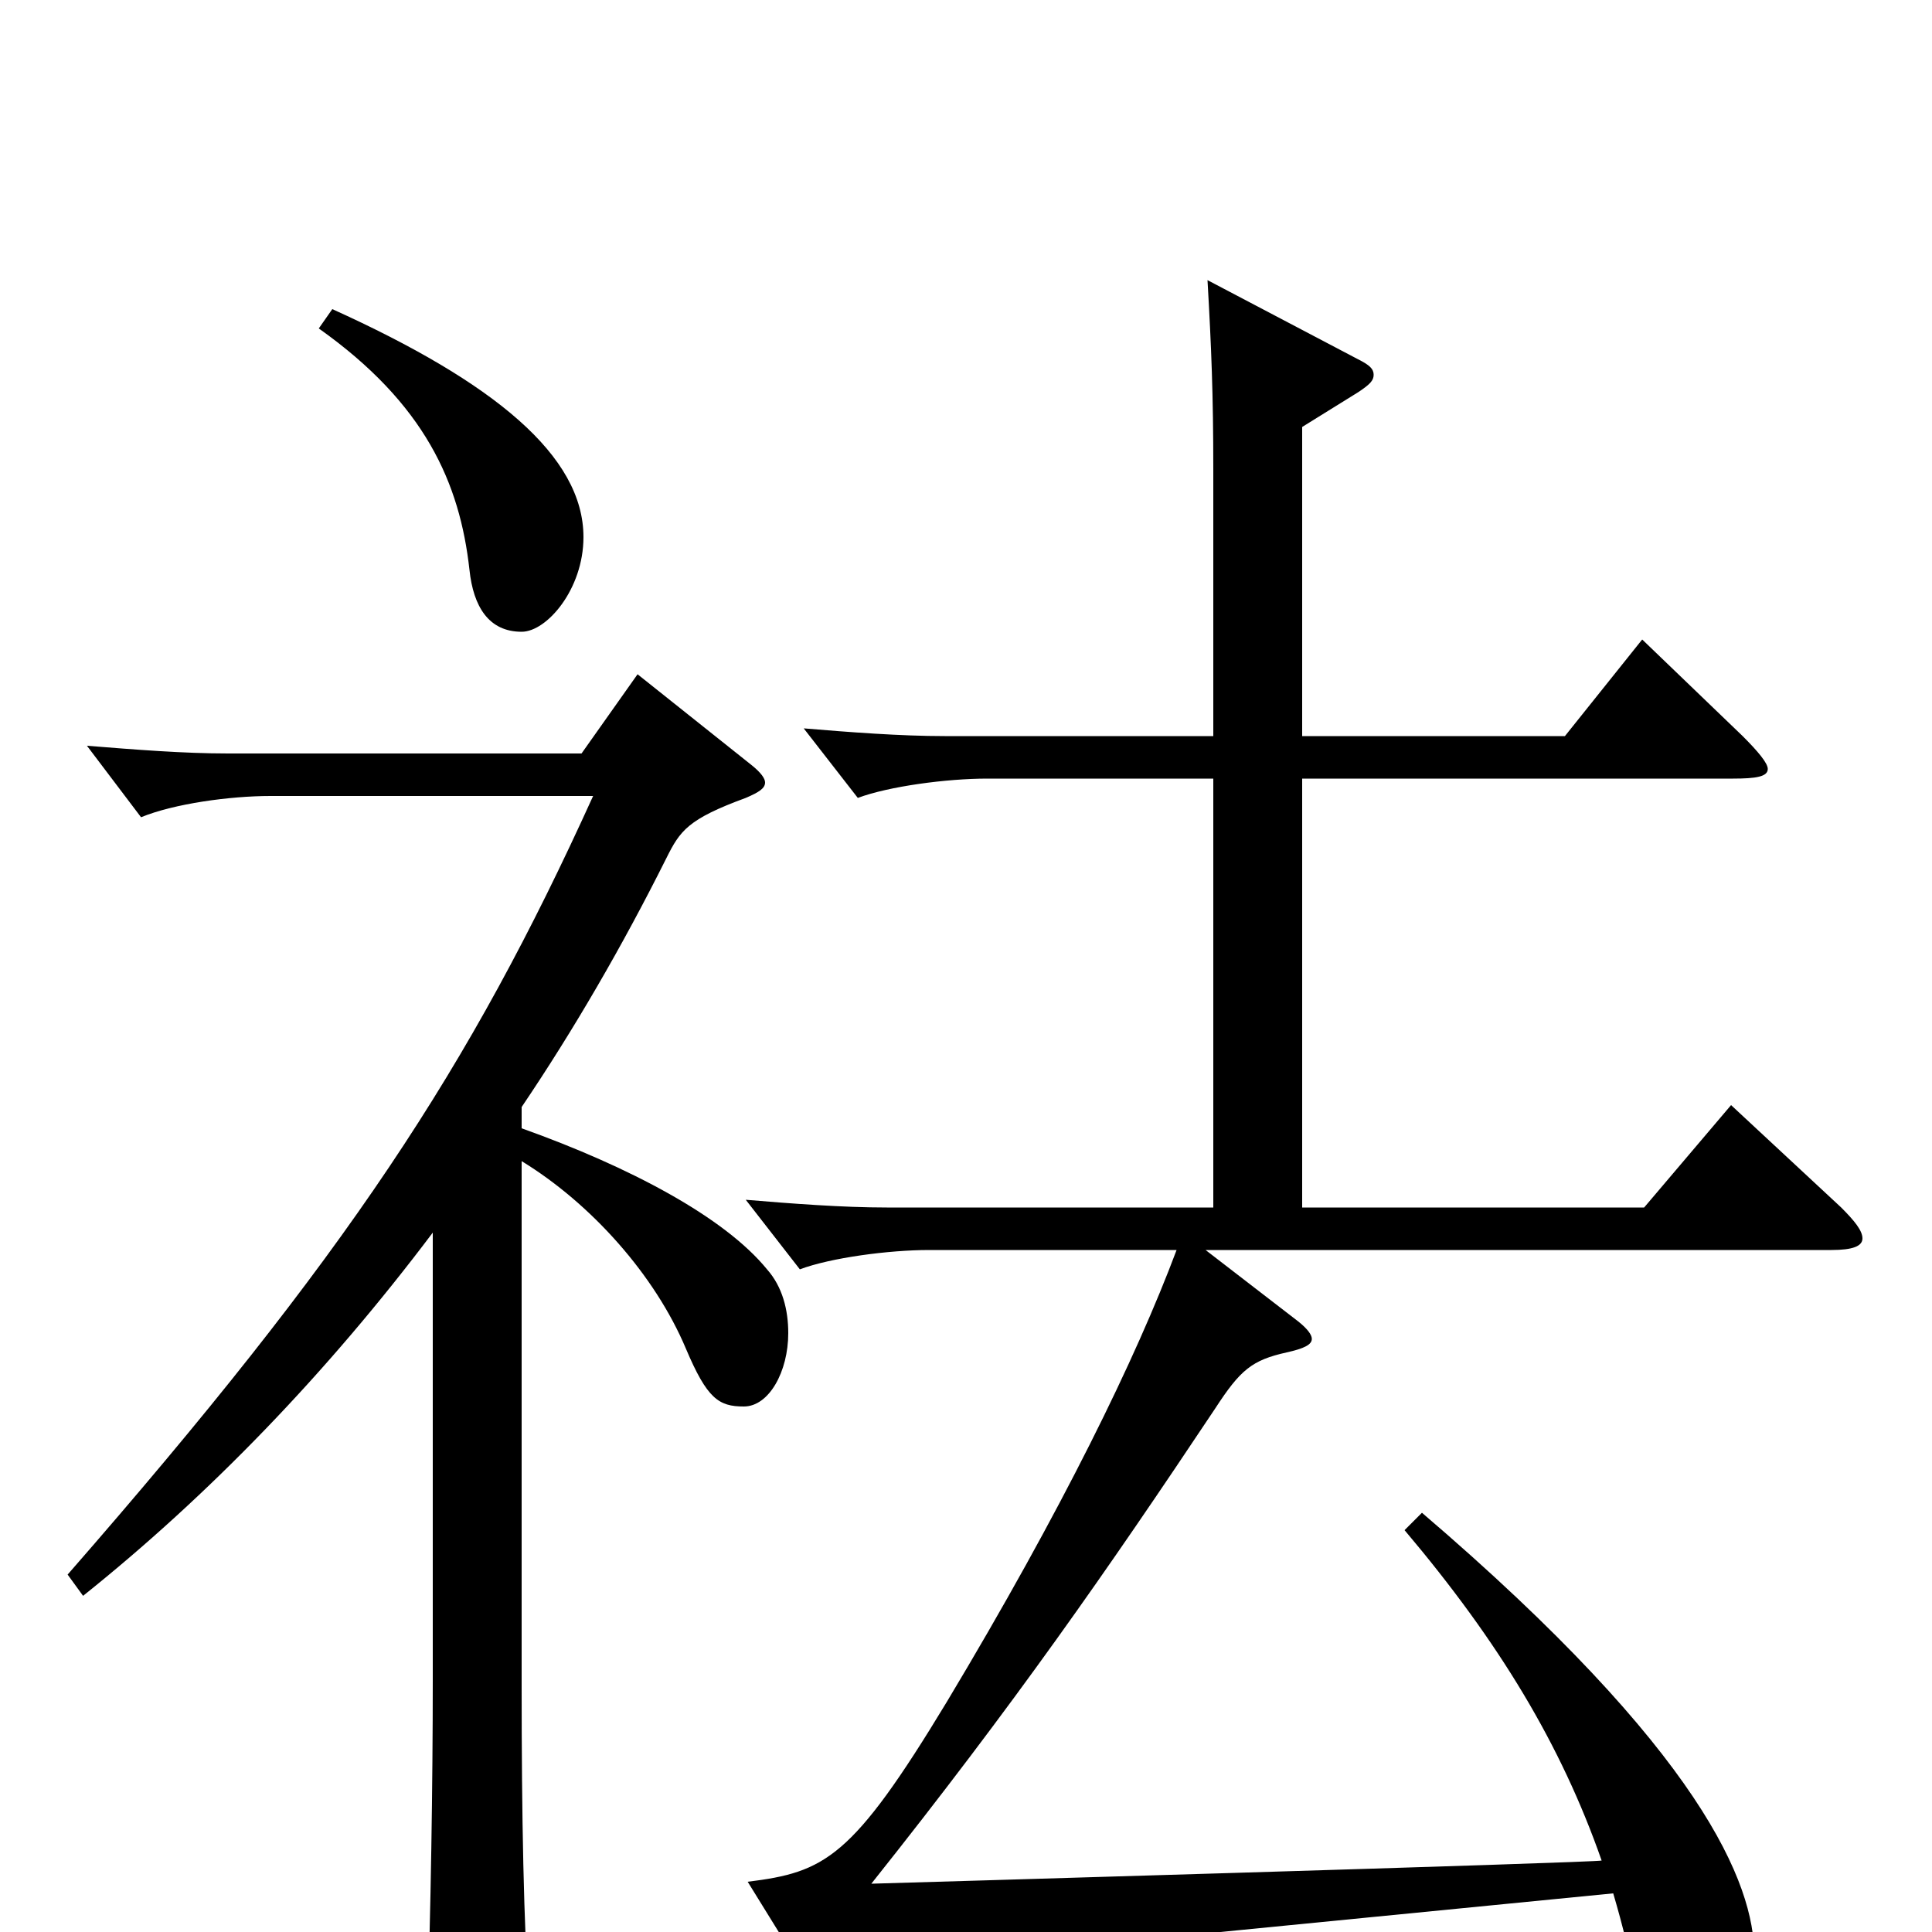 <svg xmlns="http://www.w3.org/2000/svg" viewBox="0 -1000 1000 1000">
	<path fill="#000000" d="M165 -830C220 -791 238 -750 243 -705C245 -686 253 -673 270 -673C283 -673 302 -695 302 -722C302 -764 256 -802 172 -840ZM896 -428L851 -375H674V-597H897C909 -597 915 -598 915 -602C915 -605 910 -611 902 -619L850 -669L810 -619H674V-779L703 -797C709 -801 711 -803 711 -806C711 -809 709 -811 703 -814L625 -855C627 -820 628 -796 628 -757V-619H489C466 -619 440 -621 416 -623L444 -587C460 -593 490 -597 511 -597H628V-375H459C436 -375 410 -377 386 -379L414 -343C430 -349 460 -353 481 -353H609C588 -297 550 -219 490 -119C441 -38 427 -31 387 -26L421 29C425 35 429 38 432 38C435 38 437 36 440 34C453 23 474 16 530 10L835 -20C840 -3 844 13 847 31C853 62 859 64 870 64C888 64 908 44 908 12C908 -25 881 -93 736 -217L727 -208C776 -150 808 -97 829 -37C829 -36 451 -25 451 -25C525 -118 573 -187 629 -271C642 -291 648 -296 666 -300C675 -302 679 -304 679 -307C679 -309 677 -312 672 -316L624 -353H948C959 -353 964 -355 964 -359C964 -363 960 -368 953 -375ZM270 -427C297 -467 322 -510 345 -556C352 -570 356 -576 386 -587C393 -590 396 -592 396 -595C396 -597 394 -600 389 -604L330 -651L301 -610H118C95 -610 70 -612 45 -614L73 -577C90 -584 119 -588 140 -588H307C243 -447 180 -351 35 -185L43 -174C108 -226 169 -289 224 -362V-130C224 -77 223 -11 221 48V57C221 74 223 80 230 80C235 80 242 78 251 74C271 66 274 62 274 49V40C271 -5 270 -59 270 -128V-399C306 -377 339 -340 355 -302C366 -276 372 -272 385 -272C398 -272 408 -290 408 -310C408 -322 405 -334 397 -343C375 -370 326 -396 270 -416Z"/>
</svg>